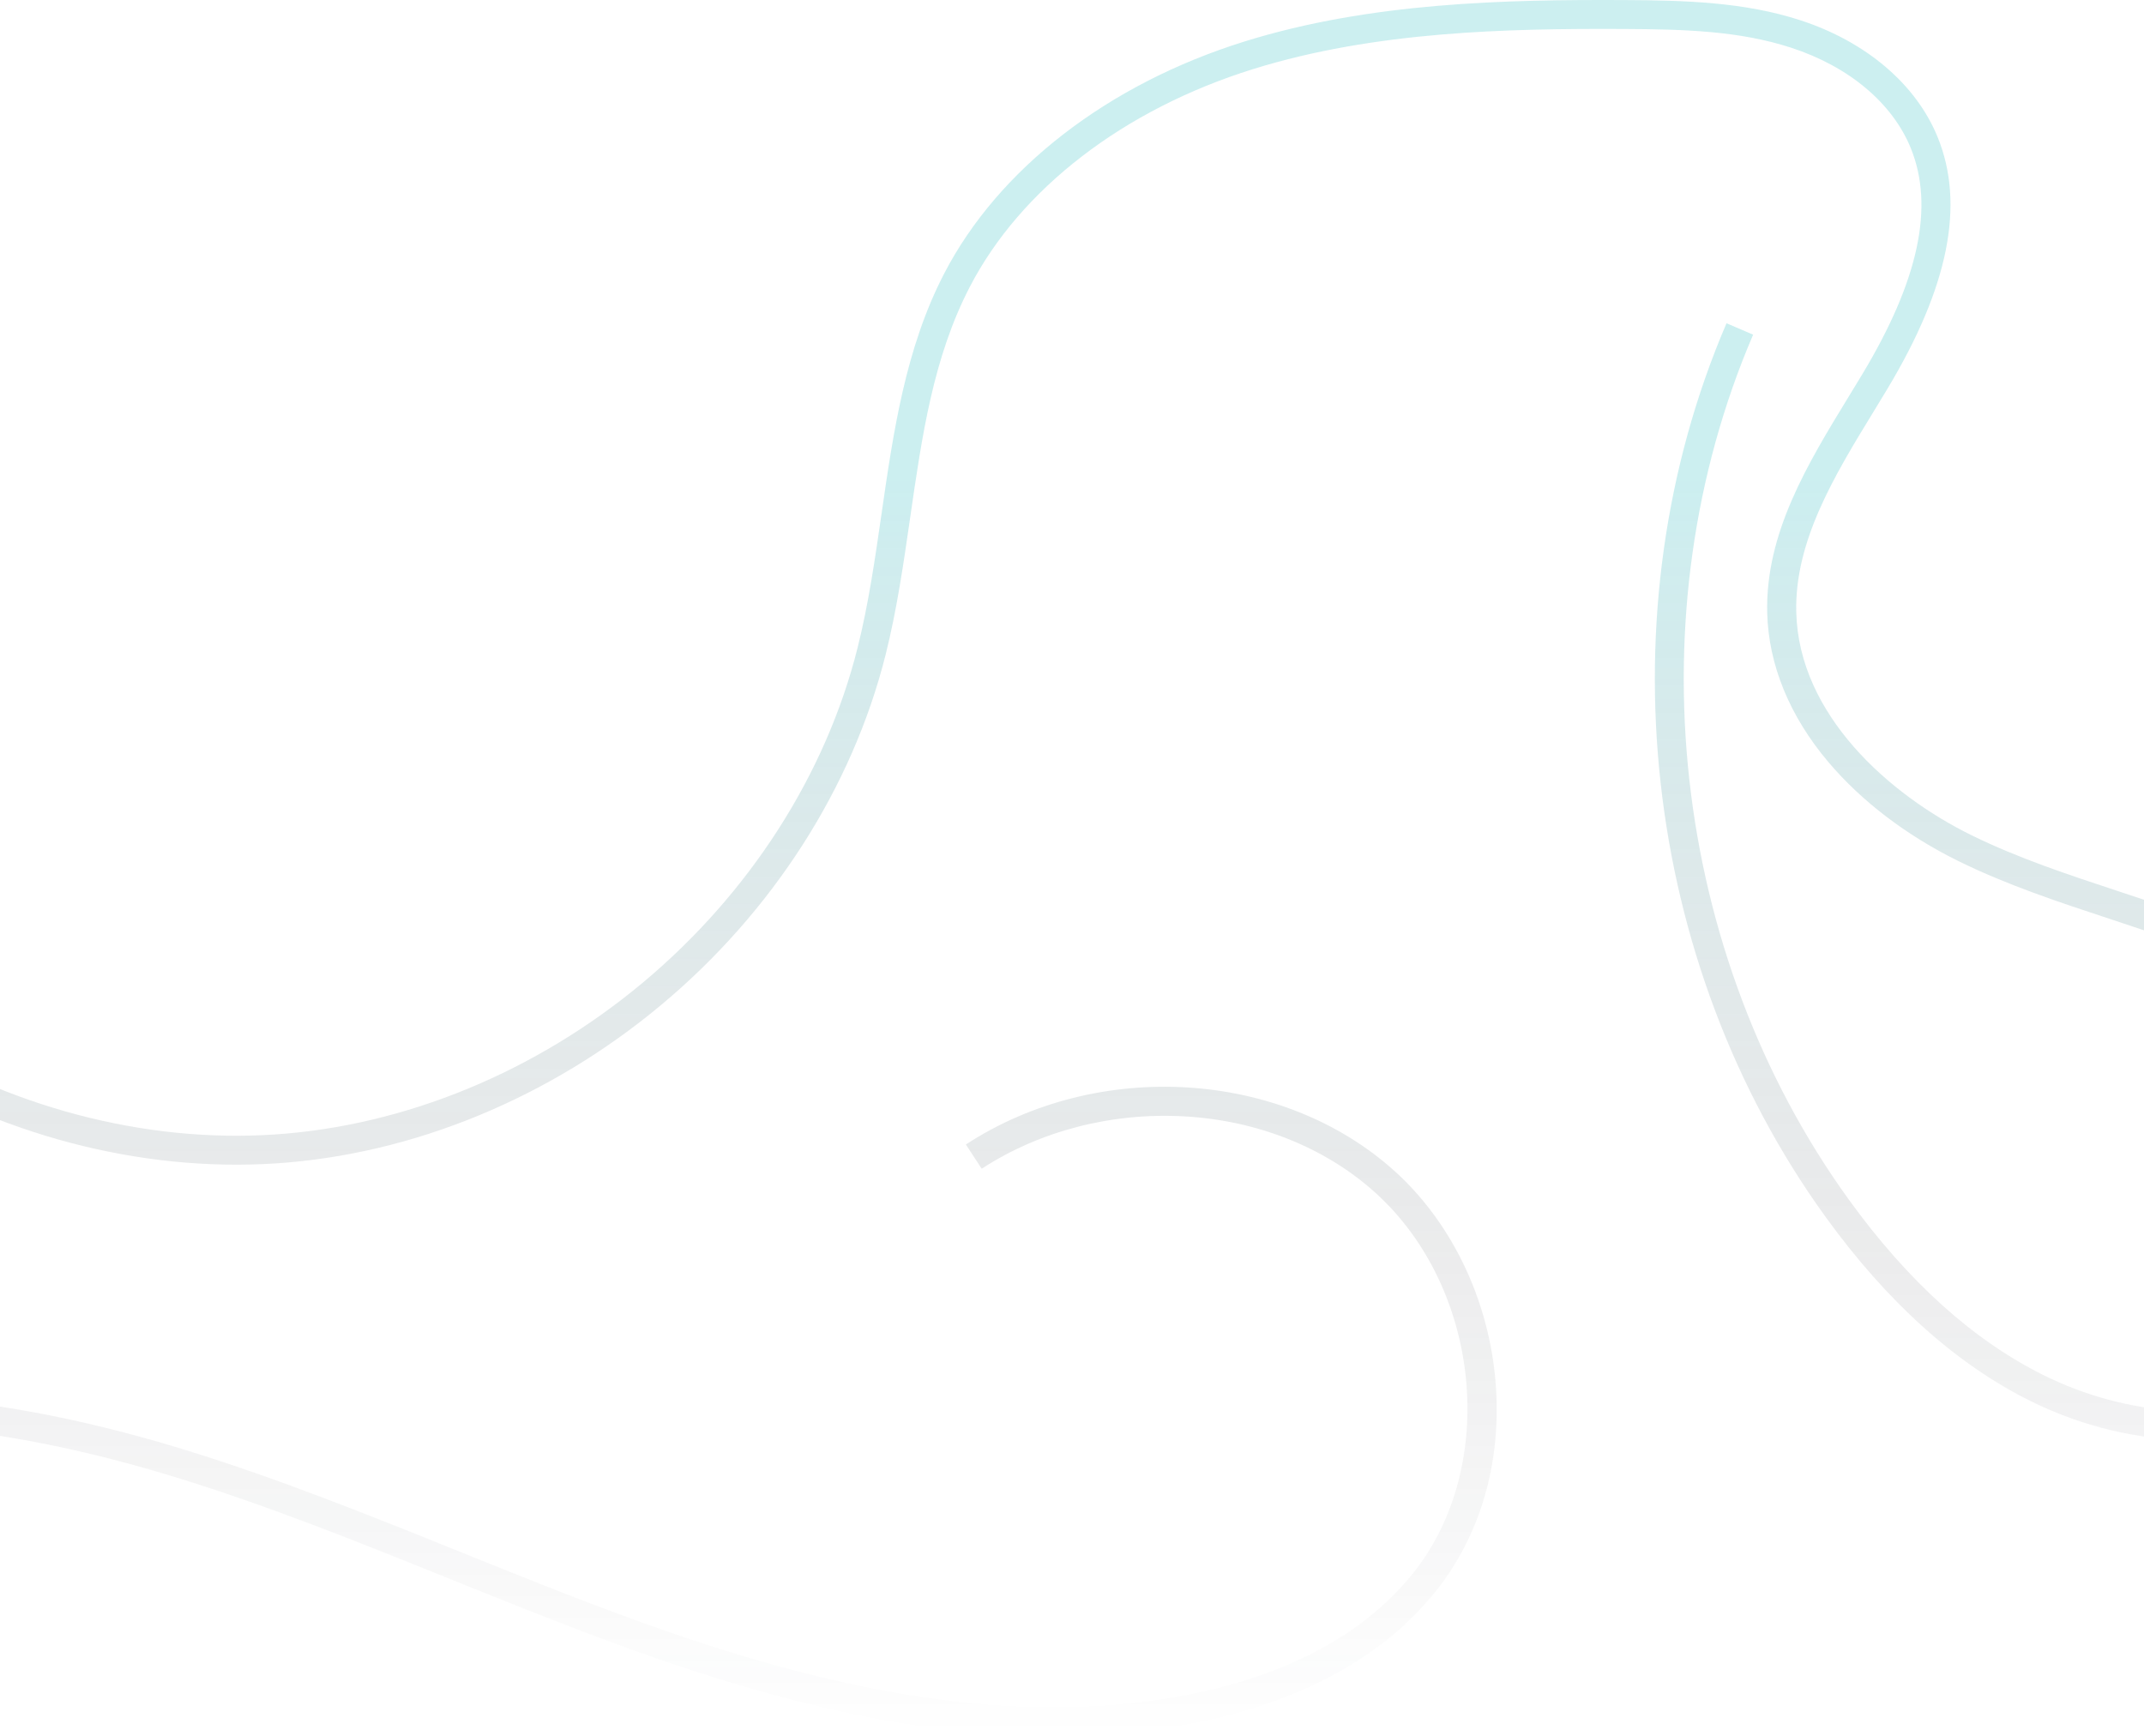 <svg width="1440" height="1166" viewBox="0 0 1440 1166" fill="none" xmlns="http://www.w3.org/2000/svg">
<path d="M707.374 1166C629.109 1166 543.137 1149.1 443.17 1114.48C395.425 1097.95 347.856 1078.77 301.862 1060.22C241.291 1035.79 178.636 1010.53 115.32 991.257C-14.641 951.68 -128.972 945.65 -224.462 973.325L-229.892 954.655C-130.704 925.91 -12.655 931.959 120.984 972.664C185.118 992.19 248.161 1017.61 309.122 1042.19C354.902 1060.65 402.238 1079.73 449.516 1096.1C583.583 1142.53 691.413 1156.41 788.869 1139.8C838.444 1131.34 906.509 1110.01 949.291 1056.27C1006.59 984.275 994.623 864.94 923.657 800.897C890.043 770.577 844.4 752.373 795.117 749.689C746.419 747.025 698.226 759.53 659.356 784.871L648.71 768.593C737.446 710.715 861.256 718.397 936.698 786.466C973.835 819.975 998.36 869.666 1003.98 922.799C1009.77 977.449 995.752 1029.14 964.531 1068.37C917.935 1126.91 845.081 1149.94 792.159 1158.96C764.754 1163.63 736.609 1165.98 707.374 1165.98V1166Z" fill="url(#paint0_linear_2_235)" fill-opacity="0.2"/>
<path d="M1472.95 967.057C1436.78 967.057 1399.12 958.305 1364.19 941.075C1314.12 916.378 1267.6 874.625 1225.96 816.984C1102.53 646.181 1076.48 410.717 1159.6 217.083L1177.48 224.745C1097.01 412.233 1122.22 640.23 1241.73 805.588C1281.51 860.623 1325.61 900.334 1372.8 923.631C1428.73 951.227 1491.91 955.291 1541.81 934.502C1596.7 911.652 1634.85 855.897 1632.49 801.951C1631.17 771.342 1618.49 741.957 1594.83 714.596C1573.94 690.442 1545.56 669.284 1512.73 653.396C1481.99 638.519 1448.67 627.531 1416.42 616.894C1382.84 605.828 1348.14 594.374 1315.63 578.408C1280.58 561.178 1250.23 538.075 1227.86 511.588C1201.97 480.94 1187.83 446.402 1186.94 411.747C1185.57 358.151 1214.07 311.498 1241.64 266.381C1244.77 261.266 1247.88 256.171 1250.93 251.096C1288.73 188.204 1299.31 138.575 1283.32 99.389C1270.99 69.149 1241.69 44.607 1202.96 32.025C1168.12 20.707 1131.38 19.637 1090.43 19.462C1013.05 19.112 923.529 20.882 841.653 46.396C754.817 73.447 685.449 126.79 651.31 192.735C626.82 240.05 619.272 292.401 611.277 347.825C606.9 378.143 602.387 409.472 594.82 439.654C572.469 528.838 518.936 612.382 444.063 674.885C369.191 737.407 277.414 775.173 185.656 781.26C93.86 787.347 -2.06 762.007 -84.539 709.928C-166.979 657.849 -231.075 582.103 -265 496.653L-246.909 489.477C-214.501 571.135 -153.129 643.594 -74.093 693.495C4.923 743.397 96.758 767.686 184.431 761.871C272.123 756.056 359.912 719.866 431.653 659.969C503.393 600.072 554.67 520.164 576.01 434.928C583.324 405.719 587.778 374.876 592.077 345.044C599.956 290.456 608.087 234.021 634.095 183.809C670.607 113.275 744.157 56.431 835.915 27.844C920.436 1.513 1011.67 -0.315 1090.57 0.035C1131.61 0.21 1171.57 1.377 1209.03 13.55C1253.23 27.902 1286.9 56.509 1301.39 92.058C1319.85 137.311 1308.82 192.618 1267.66 261.13C1264.59 266.245 1261.46 271.379 1258.31 276.532C1232.2 319.238 1205.22 363.402 1206.45 411.261C1208.2 479.812 1268.46 533.544 1324.27 560.964C1355.57 576.347 1389.63 587.568 1422.56 598.439C1455.4 609.271 1489.36 620.472 1521.25 635.913C1556.44 652.948 1586.98 675.76 1609.58 701.897C1636.19 732.662 1650.45 766.052 1651.97 801.135C1654.69 863.949 1612.48 926.179 1549.32 952.471C1525.88 962.234 1499.83 967.057 1472.96 967.057H1472.95Z" fill="url(#paint1_linear_2_235)" fill-opacity="0.2"/>
<defs>
<linearGradient id="paint0_linear_2_235" x1="693.546" y1="0" x2="693.546" y2="1166" gradientUnits="userSpaceOnUse">
<stop offset="0.276" stop-color="#00ADB5"/>
<stop offset="0.703" stop-color="#222831" stop-opacity="0.47"/>
<stop offset="1" stop-color="#222831" stop-opacity="0"/>
</linearGradient>
<linearGradient id="paint1_linear_2_235" x1="693.546" y1="0" x2="693.546" y2="1166" gradientUnits="userSpaceOnUse">
<stop offset="0.276" stop-color="#00ADB5"/>
<stop offset="0.703" stop-color="#222831" stop-opacity="0.47"/>
<stop offset="1" stop-color="#222831" stop-opacity="0"/>
</linearGradient>
</defs>
</svg>
